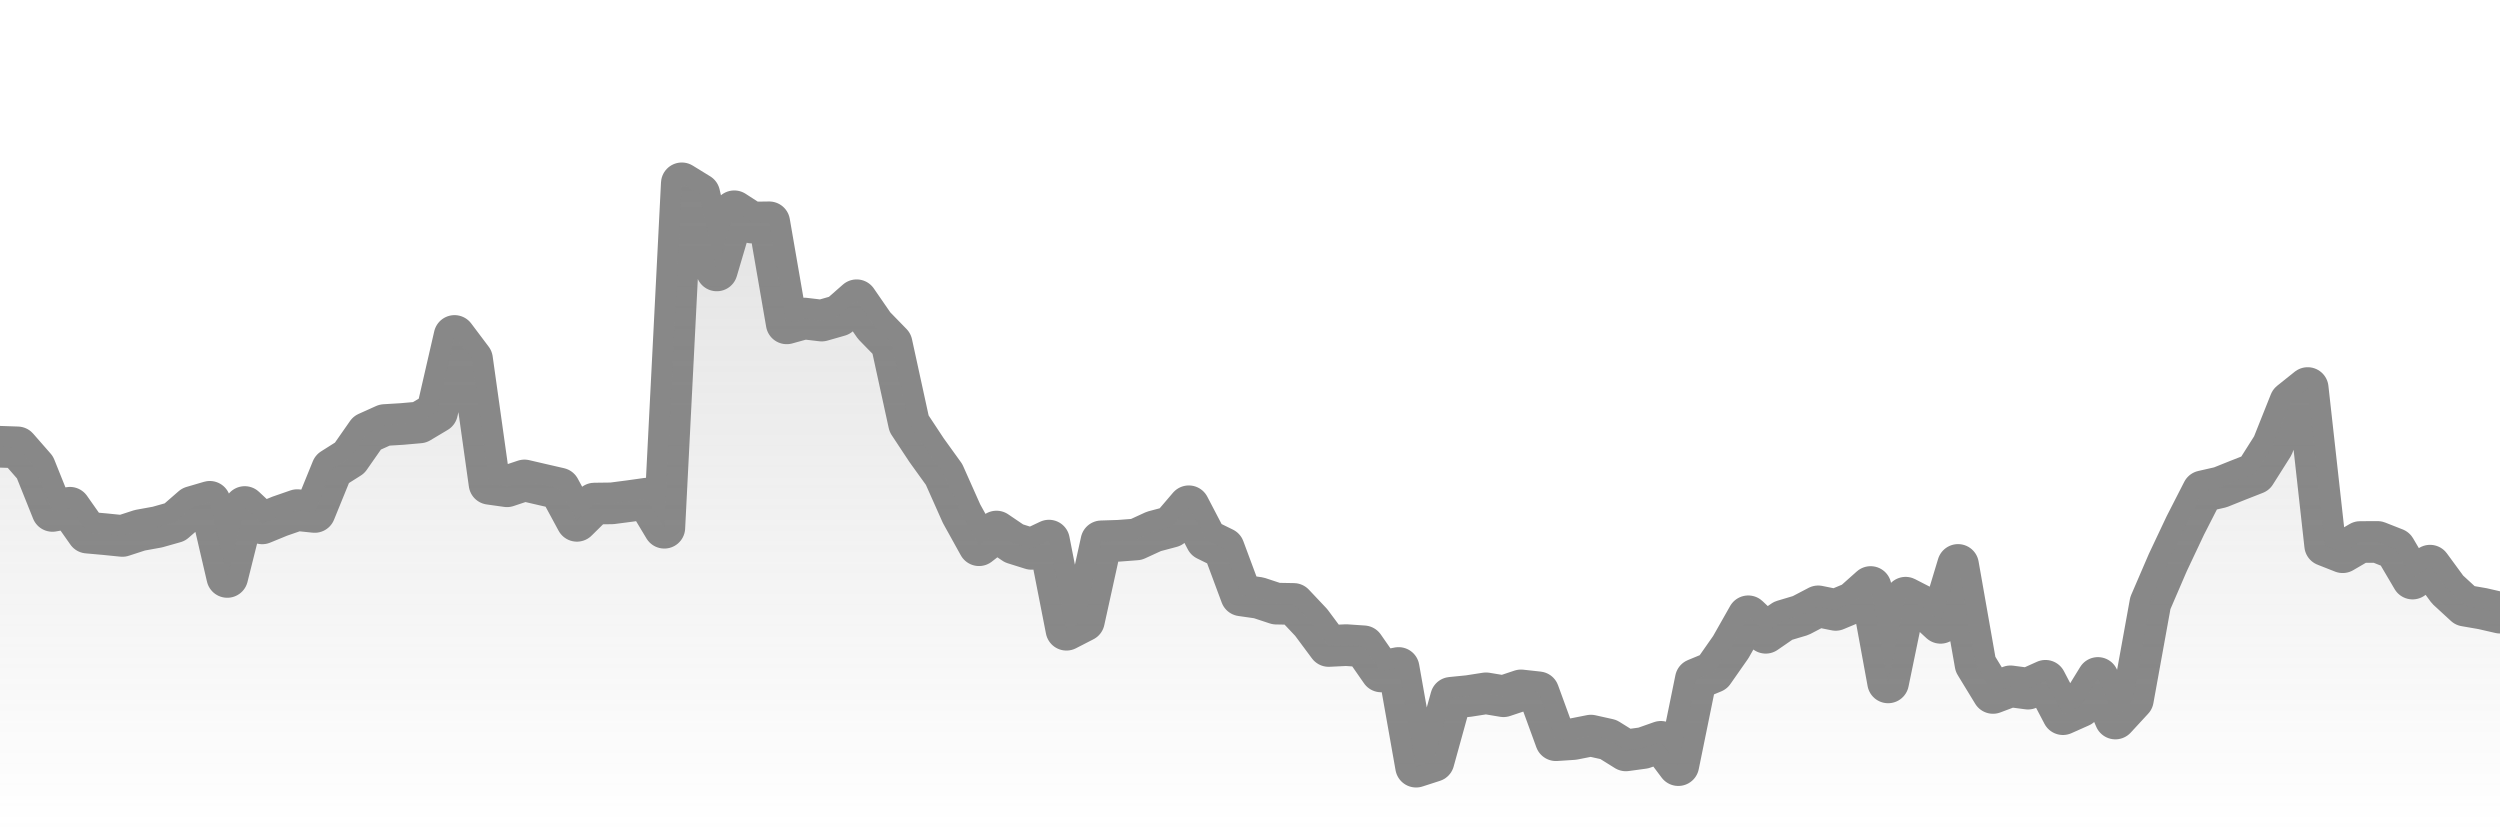 <svg xmlns="http://www.w3.org/2000/svg" viewBox="0 0 120 40" width="120" height="40">
    <defs>
      <linearGradient id="color_grad" x1="0%" x2="0%" y1="0%" y2="100%">
        <stop offset="0%" style="stop-color:#888888;stop-opacity:0.4;"></stop>
        <stop offset="100%" style="stop-color:#888888;stop-opacity:0.0;"></stop>
      </linearGradient>
    </defs>
    <g>
      <path stroke="#888888" stroke-width="2" stroke-linecap="round" stroke-linejoin="round" fill="none" d="M 0 21.445 L 0.839 21.473 L 1.678 22.432 L 2.517 24.524 L 3.357 24.372 L 4.196 25.565 L 5.035 25.64 L 5.874 25.725 L 6.713 25.452 L 7.552 25.3 L 8.392 25.063 L 9.231 24.333 L 10.07 24.087 L 10.909 27.693 L 11.748 24.337 L 12.587 25.122 L 13.427 24.777 L 14.266 24.486 L 15.105 24.574 L 15.944 22.513 L 16.783 21.982 L 17.622 20.78 L 18.462 20.402 L 19.301 20.351 L 20.14 20.277 L 20.979 19.776 L 21.818 16.126 L 22.657 17.241 L 23.497 23.223 L 24.336 23.341 L 25.175 23.061 L 26.014 23.256 L 26.853 23.449 L 27.692 25 L 28.531 24.172 L 29.371 24.161 L 30.21 24.052 L 31.049 23.934 L 31.888 25.331 L 32.727 8.8 L 33.566 9.316 L 34.406 12.98 L 35.245 10.141 L 36.084 10.682 L 36.923 10.671 L 37.762 15.521 L 38.601 15.289 L 39.441 15.388 L 40.28 15.148 L 41.119 14.412 L 41.958 15.629 L 42.797 16.49 L 43.636 20.336 L 44.476 21.608 L 45.315 22.773 L 46.154 24.656 L 46.993 26.17 L 47.832 25.514 L 48.671 26.083 L 49.51 26.346 L 50.35 25.949 L 51.189 30.227 L 52.028 29.796 L 52.867 25.984 L 53.706 25.957 L 54.545 25.893 L 55.385 25.507 L 56.224 25.284 L 57.063 24.301 L 57.902 25.908 L 58.741 26.32 L 59.58 28.577 L 60.42 28.697 L 61.259 28.974 L 62.098 28.989 L 62.937 29.878 L 63.776 31.007 L 64.615 30.966 L 65.455 31.023 L 66.294 32.229 L 67.133 32.063 L 67.972 36.8 L 68.811 36.529 L 69.65 33.494 L 70.49 33.41 L 71.329 33.279 L 72.168 33.419 L 73.007 33.139 L 73.846 33.231 L 74.685 35.53 L 75.524 35.475 L 76.364 35.309 L 77.203 35.496 L 78.042 36.019 L 78.881 35.904 L 79.72 35.608 L 80.559 36.726 L 81.399 32.609 L 82.238 32.262 L 83.077 31.063 L 83.916 29.582 L 84.755 30.373 L 85.594 29.795 L 86.434 29.544 L 87.273 29.105 L 88.112 29.275 L 88.951 28.924 L 89.79 28.177 L 90.629 32.755 L 91.469 28.69 L 92.308 29.121 L 93.147 29.896 L 93.986 27.117 L 94.825 31.885 L 95.664 33.261 L 96.503 32.944 L 97.343 33.055 L 98.182 32.678 L 99.021 34.28 L 99.86 33.906 L 100.699 32.542 L 101.538 34.489 L 102.378 33.579 L 103.217 28.947 L 104.056 27 L 104.895 25.223 L 105.734 23.583 L 106.573 23.392 L 107.413 23.055 L 108.252 22.726 L 109.091 21.4 L 109.93 19.297 L 110.769 18.626 L 111.608 26.175 L 112.448 26.506 L 113.287 26.017 L 114.126 26.014 L 114.965 26.344 L 115.804 27.771 L 116.643 27.152 L 117.483 28.298 L 118.322 29.07 L 119.161 29.215 L 120 29.408"></path>
      <path stroke="none" fill-opacity="0.6" fill="url(#color_grad)" d="M 0 40 L 0 21.445 L 0.839 21.473 L 1.678 22.432 L 2.517 24.524 L 3.357 24.372 L 4.196 25.565 L 5.035 25.64 L 5.874 25.725 L 6.713 25.452 L 7.552 25.3 L 8.392 25.063 L 9.231 24.333 L 10.07 24.087 L 10.909 27.693 L 11.748 24.337 L 12.587 25.122 L 13.427 24.777 L 14.266 24.486 L 15.105 24.574 L 15.944 22.513 L 16.783 21.982 L 17.622 20.78 L 18.462 20.402 L 19.301 20.351 L 20.14 20.277 L 20.979 19.776 L 21.818 16.126 L 22.657 17.241 L 23.497 23.223 L 24.336 23.341 L 25.175 23.061 L 26.014 23.256 L 26.853 23.449 L 27.692 25 L 28.531 24.172 L 29.371 24.161 L 30.21 24.052 L 31.049 23.934 L 31.888 25.331 L 32.727 8.8 L 33.566 9.316 L 34.406 12.98 L 35.245 10.141 L 36.084 10.682 L 36.923 10.671 L 37.762 15.521 L 38.601 15.289 L 39.441 15.388 L 40.28 15.148 L 41.119 14.412 L 41.958 15.629 L 42.797 16.49 L 43.636 20.336 L 44.476 21.608 L 45.315 22.773 L 46.154 24.656 L 46.993 26.17 L 47.832 25.514 L 48.671 26.083 L 49.51 26.346 L 50.35 25.949 L 51.189 30.227 L 52.028 29.796 L 52.867 25.984 L 53.706 25.957 L 54.545 25.893 L 55.385 25.507 L 56.224 25.284 L 57.063 24.301 L 57.902 25.908 L 58.741 26.32 L 59.58 28.577 L 60.42 28.697 L 61.259 28.974 L 62.098 28.989 L 62.937 29.878 L 63.776 31.007 L 64.615 30.966 L 65.455 31.023 L 66.294 32.229 L 67.133 32.063 L 67.972 36.8 L 68.811 36.529 L 69.65 33.494 L 70.49 33.41 L 71.329 33.279 L 72.168 33.419 L 73.007 33.139 L 73.846 33.231 L 74.685 35.53 L 75.524 35.475 L 76.364 35.309 L 77.203 35.496 L 78.042 36.019 L 78.881 35.904 L 79.72 35.608 L 80.559 36.726 L 81.399 32.609 L 82.238 32.262 L 83.077 31.063 L 83.916 29.582 L 84.755 30.373 L 85.594 29.795 L 86.434 29.544 L 87.273 29.105 L 88.112 29.275 L 88.951 28.924 L 89.79 28.177 L 90.629 32.755 L 91.469 28.69 L 92.308 29.121 L 93.147 29.896 L 93.986 27.117 L 94.825 31.885 L 95.664 33.261 L 96.503 32.944 L 97.343 33.055 L 98.182 32.678 L 99.021 34.28 L 99.86 33.906 L 100.699 32.542 L 101.538 34.489 L 102.378 33.579 L 103.217 28.947 L 104.056 27 L 104.895 25.223 L 105.734 23.583 L 106.573 23.392 L 107.413 23.055 L 108.252 22.726 L 109.091 21.4 L 109.93 19.297 L 110.769 18.626 L 111.608 26.175 L 112.448 26.506 L 113.287 26.017 L 114.126 26.014 L 114.965 26.344 L 115.804 27.771 L 116.643 27.152 L 117.483 28.298 L 118.322 29.07 L 119.161 29.215 L 120 29.408 L 120 40 Z"></path>
    </g>
  </svg>